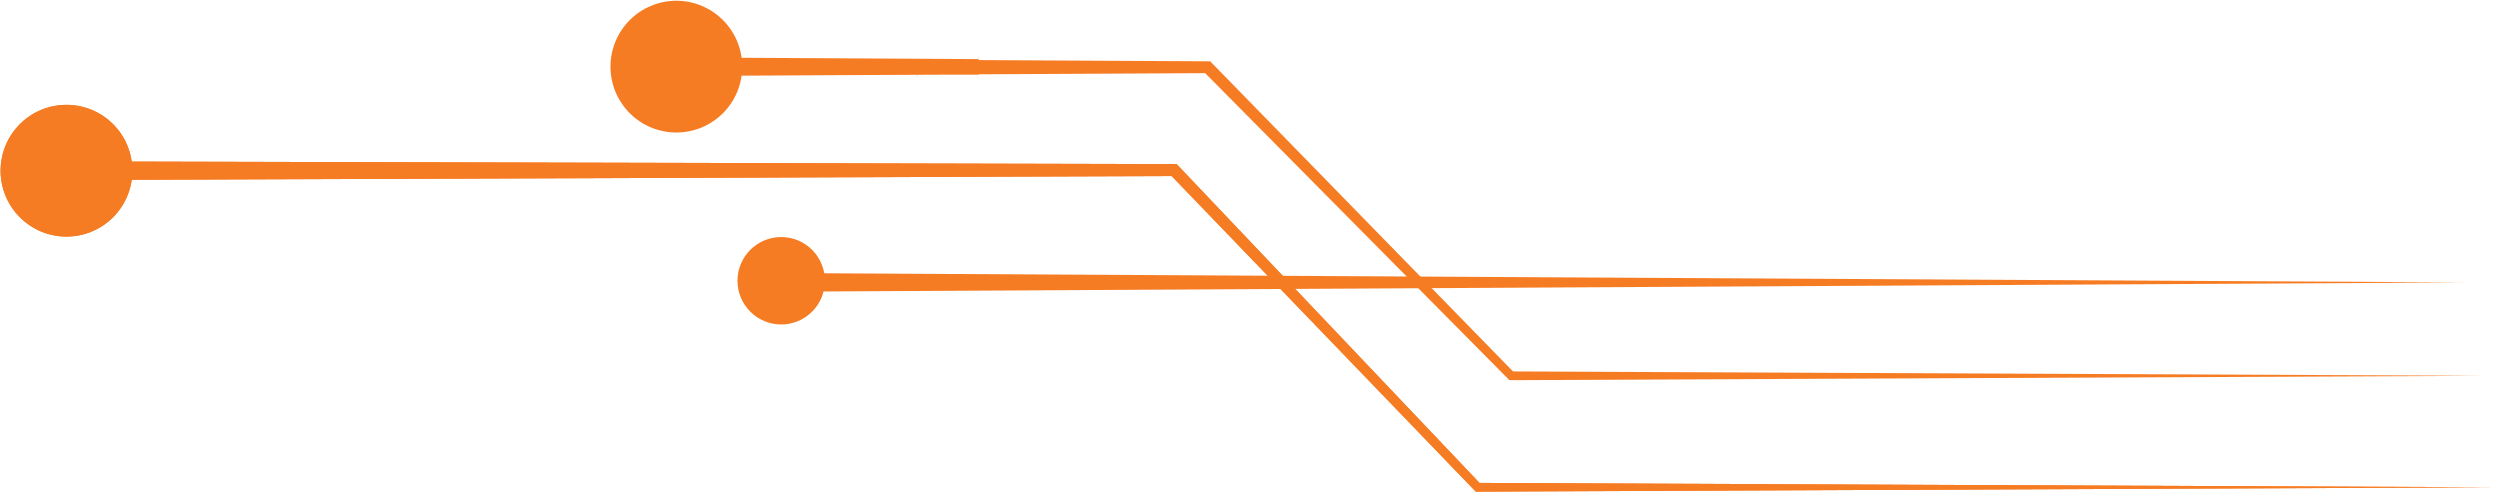 <svg xmlns="http://www.w3.org/2000/svg" xmlns:xlink="http://www.w3.org/1999/xlink" width="401" zoomAndPan="magnify" viewBox="0 0 300.75 60" height="80" preserveAspectRatio="xMidYMid meet" version="1.2"><defs><clipPath id="0d58f14f6f"><path d="M 0.07 12 L 16 12 L 16 29 L 0.07 29 Z M 0.07 12 "></path></clipPath><clipPath id="1cd27369da"><path d="M 7 19 L 299.75 19 L 299.75 59.227 L 7 59.227 Z M 7 19 "></path></clipPath><clipPath id="170fe5d436"><path d="M 0.07 12 L 16 12 L 16 29 L 0.07 29 Z M 0.07 12 "></path></clipPath><clipPath id="87bf8cd1b1"><path d="M 7 19 L 299.75 19 L 299.75 59.227 L 7 59.227 Z M 7 19 "></path></clipPath><clipPath id="03f3c7ec59"><path d="M 73 0.023 L 90 0.023 L 90 16 L 73 16 Z M 73 0.023 "></path></clipPath></defs><g id="71e87af741"><path style=" stroke:none;fill-rule:nonzero;fill:#f67c24;fill-opacity:1;" d="M 88.719 33.773 C 88.719 34.121 88.754 34.461 88.82 34.801 C 88.887 35.141 88.988 35.469 89.117 35.785 C 89.25 36.105 89.414 36.41 89.605 36.695 C 89.797 36.984 90.016 37.25 90.258 37.492 C 90.504 37.738 90.77 37.957 91.055 38.148 C 91.344 38.34 91.645 38.5 91.965 38.633 C 92.285 38.766 92.613 38.863 92.953 38.934 C 93.289 39 93.633 39.035 93.977 39.035 C 94.324 39.035 94.664 39 95.004 38.934 C 95.344 38.863 95.672 38.766 95.988 38.633 C 96.309 38.5 96.613 38.34 96.898 38.148 C 97.188 37.957 97.453 37.738 97.695 37.492 C 97.941 37.25 98.16 36.984 98.352 36.695 C 98.543 36.41 98.703 36.105 98.836 35.785 C 98.969 35.469 99.066 35.141 99.137 34.801 C 99.203 34.461 99.238 34.121 99.238 33.773 C 99.238 33.43 99.203 33.086 99.137 32.75 C 99.066 32.41 98.969 32.082 98.836 31.762 C 98.703 31.441 98.543 31.141 98.352 30.852 C 98.16 30.566 97.941 30.301 97.695 30.055 C 97.453 29.812 97.188 29.594 96.898 29.402 C 96.613 29.211 96.309 29.047 95.988 28.914 C 95.672 28.785 95.344 28.684 95.004 28.617 C 94.664 28.551 94.324 28.516 93.977 28.516 C 93.633 28.516 93.289 28.551 92.953 28.617 C 92.613 28.684 92.285 28.785 91.965 28.914 C 91.645 29.047 91.344 29.211 91.055 29.402 C 90.77 29.594 90.504 29.812 90.258 30.055 C 90.016 30.301 89.797 30.566 89.605 30.852 C 89.414 31.141 89.25 31.441 89.117 31.762 C 88.988 32.082 88.887 32.41 88.82 32.75 C 88.754 33.086 88.719 33.43 88.719 33.773 Z M 88.719 33.773 "></path><path style=" stroke:none;fill-rule:nonzero;fill:#f67c24;fill-opacity:1;" d="M 94.281 35.09 L 296.574 33.977 L 94.281 32.848 Z M 94.281 35.09 "></path><g clip-rule="nonzero" clip-path="url(#0d58f14f6f)"><path style=" stroke:none;fill-rule:nonzero;fill:#f67c24;fill-opacity:1;" d="M 0.07 20.535 C 0.07 21.059 0.121 21.57 0.223 22.082 C 0.324 22.594 0.473 23.09 0.672 23.57 C 0.871 24.051 1.117 24.508 1.406 24.938 C 1.695 25.371 2.023 25.773 2.391 26.141 C 2.758 26.508 3.16 26.836 3.594 27.125 C 4.023 27.414 4.48 27.66 4.961 27.859 C 5.441 28.059 5.938 28.207 6.449 28.309 C 6.961 28.41 7.477 28.461 7.996 28.461 C 8.516 28.461 9.031 28.41 9.543 28.309 C 10.051 28.207 10.547 28.059 11.027 27.859 C 11.508 27.66 11.965 27.414 12.398 27.125 C 12.832 26.836 13.23 26.508 13.598 26.141 C 13.969 25.773 14.297 25.371 14.586 24.938 C 14.875 24.508 15.117 24.051 15.316 23.57 C 15.516 23.09 15.668 22.594 15.77 22.082 C 15.871 21.57 15.922 21.059 15.922 20.535 C 15.922 20.016 15.871 19.5 15.77 18.992 C 15.668 18.48 15.516 17.984 15.316 17.504 C 15.117 17.023 14.875 16.566 14.586 16.133 C 14.297 15.699 13.969 15.301 13.598 14.934 C 13.23 14.566 12.832 14.234 12.398 13.945 C 11.965 13.656 11.508 13.414 11.027 13.215 C 10.547 13.016 10.051 12.867 9.543 12.766 C 9.031 12.664 8.516 12.613 7.996 12.613 C 7.477 12.613 6.961 12.664 6.449 12.766 C 5.938 12.867 5.441 13.016 4.961 13.215 C 4.48 13.414 4.023 13.656 3.594 13.945 C 3.16 14.234 2.758 14.566 2.391 14.934 C 2.023 15.301 1.695 15.699 1.406 16.133 C 1.117 16.566 0.871 17.023 0.672 17.504 C 0.473 17.984 0.324 18.48 0.223 18.992 C 0.121 19.5 0.07 20.016 0.07 20.535 Z M 0.07 20.535 "></path></g><g clip-rule="nonzero" clip-path="url(#1cd27369da)"><path style=" stroke:none;fill-rule:nonzero;fill:#f67c24;fill-opacity:1;" d="M 7.922 21.656 L 141.25 21.18 L 140.734 20.957 L 177.379 58.98 L 177.539 59.145 L 177.762 59.145 L 299.82 58.621 L 177.762 58.094 L 178.141 58.258 L 141.766 19.969 L 141.559 19.746 L 141.25 19.746 L 7.922 19.418 Z M 7.922 21.656 "></path></g><g clip-rule="nonzero" clip-path="url(#170fe5d436)"><path style=" stroke:none;fill-rule:nonzero;fill:#f67c24;fill-opacity:1;" d="M 0.07 20.535 C 0.07 21.059 0.121 21.57 0.223 22.082 C 0.324 22.594 0.473 23.09 0.672 23.57 C 0.871 24.051 1.117 24.508 1.406 24.938 C 1.695 25.371 2.023 25.773 2.391 26.141 C 2.758 26.508 3.16 26.836 3.594 27.125 C 4.023 27.414 4.48 27.66 4.961 27.859 C 5.441 28.059 5.938 28.207 6.449 28.309 C 6.961 28.41 7.477 28.461 7.996 28.461 C 8.516 28.461 9.031 28.41 9.543 28.309 C 10.051 28.207 10.547 28.059 11.027 27.859 C 11.508 27.66 11.965 27.414 12.398 27.125 C 12.832 26.836 13.23 26.508 13.598 26.141 C 13.969 25.773 14.297 25.371 14.586 24.938 C 14.875 24.508 15.117 24.051 15.316 23.57 C 15.516 23.09 15.668 22.594 15.77 22.082 C 15.871 21.57 15.922 21.059 15.922 20.535 C 15.922 20.016 15.871 19.5 15.77 18.992 C 15.668 18.48 15.516 17.984 15.316 17.504 C 15.117 17.023 14.875 16.566 14.586 16.133 C 14.297 15.699 13.969 15.301 13.598 14.934 C 13.23 14.566 12.832 14.234 12.398 13.945 C 11.965 13.656 11.508 13.414 11.027 13.215 C 10.547 13.016 10.051 12.867 9.543 12.766 C 9.031 12.664 8.516 12.613 7.996 12.613 C 7.477 12.613 6.961 12.664 6.449 12.766 C 5.938 12.867 5.441 13.016 4.961 13.215 C 4.48 13.414 4.023 13.656 3.594 13.945 C 3.16 14.234 2.758 14.566 2.391 14.934 C 2.023 15.301 1.695 15.699 1.406 16.133 C 1.117 16.566 0.871 17.023 0.672 17.504 C 0.473 17.984 0.324 18.48 0.223 18.992 C 0.121 19.5 0.07 20.016 0.07 20.535 Z M 0.07 20.535 "></path></g><g clip-rule="nonzero" clip-path="url(#87bf8cd1b1)"><path style=" stroke:none;fill-rule:nonzero;fill:#f67c24;fill-opacity:1;" d="M 7.922 21.656 L 141.25 21.18 L 140.734 20.957 L 177.379 58.98 L 177.539 59.145 L 177.762 59.145 L 299.82 58.621 L 177.762 58.094 L 178.141 58.258 L 141.766 19.969 L 141.559 19.746 L 141.25 19.746 L 7.922 19.418 Z M 7.922 21.656 "></path></g><g clip-rule="nonzero" clip-path="url(#03f3c7ec59)"><path style=" stroke:none;fill-rule:nonzero;fill:#f67c24;fill-opacity:1;" d="M 73.441 8.016 C 73.441 8.535 73.492 9.051 73.594 9.562 C 73.695 10.074 73.844 10.57 74.043 11.051 C 74.242 11.531 74.484 11.988 74.777 12.418 C 75.066 12.852 75.395 13.254 75.762 13.621 C 76.129 13.988 76.527 14.316 76.961 14.605 C 77.395 14.895 77.852 15.141 78.332 15.34 C 78.812 15.539 79.309 15.688 79.82 15.789 C 80.328 15.891 80.844 15.941 81.363 15.941 C 81.887 15.941 82.402 15.891 82.91 15.789 C 83.422 15.688 83.918 15.539 84.398 15.34 C 84.879 15.141 85.336 14.895 85.77 14.605 C 86.199 14.316 86.602 13.988 86.969 13.621 C 87.336 13.254 87.664 12.852 87.953 12.418 C 88.242 11.988 88.488 11.531 88.688 11.051 C 88.887 10.57 89.035 10.074 89.137 9.562 C 89.238 9.051 89.289 8.535 89.289 8.016 C 89.289 7.496 89.238 6.98 89.137 6.469 C 89.035 5.961 88.887 5.465 88.688 4.984 C 88.488 4.504 88.242 4.047 87.953 3.613 C 87.664 3.18 87.336 2.781 86.969 2.414 C 86.602 2.043 86.199 1.715 85.77 1.426 C 85.336 1.137 84.879 0.895 84.398 0.695 C 83.918 0.496 83.422 0.344 82.91 0.242 C 82.402 0.141 81.887 0.09 81.363 0.09 C 80.844 0.09 80.328 0.141 79.82 0.242 C 79.309 0.344 78.812 0.496 78.332 0.695 C 77.852 0.895 77.395 1.137 76.961 1.426 C 76.527 1.715 76.129 2.043 75.762 2.414 C 75.395 2.781 75.066 3.18 74.777 3.613 C 74.484 4.047 74.242 4.504 74.043 4.984 C 73.844 5.465 73.695 5.961 73.594 6.469 C 73.492 6.98 73.441 7.496 73.441 8.016 Z M 73.441 8.016 "></path></g><path style=" stroke:none;fill-rule:nonzero;fill:#f67c24;fill-opacity:1;" d="M 82.738 9.137 L 102.035 9.035 L 111.684 8.992 L 116.508 8.973 L 117.629 8.973 C 117.645 10.641 117.539 6.695 117.621 7.102 L 117.609 7.102 L 116.414 7.113 L 114.004 7.137 L 111.59 7.156 L 110.371 7.172 L 110.309 7.172 C 110.211 6.785 110.332 10.57 110.324 8.965 L 111.504 8.965 L 116.328 8.945 L 125.98 8.898 L 145.277 8.797 L 144.77 8.586 L 181.422 45.574 L 181.578 45.734 L 181.797 45.734 L 298.926 45.207 L 181.793 44.68 L 182.168 44.84 L 145.793 7.586 L 145.586 7.375 L 145.281 7.375 L 125.984 7.273 L 116.336 7.219 L 111.512 7.188 L 110.387 7.188 C 110.371 5.586 110.473 9.367 110.395 8.98 L 117.707 8.98 C 117.812 9.383 117.684 5.438 117.691 7.105 L 116.516 7.105 L 111.688 7.074 L 102.039 7.02 L 82.738 6.914 Z M 82.738 9.137 "></path></g></svg>